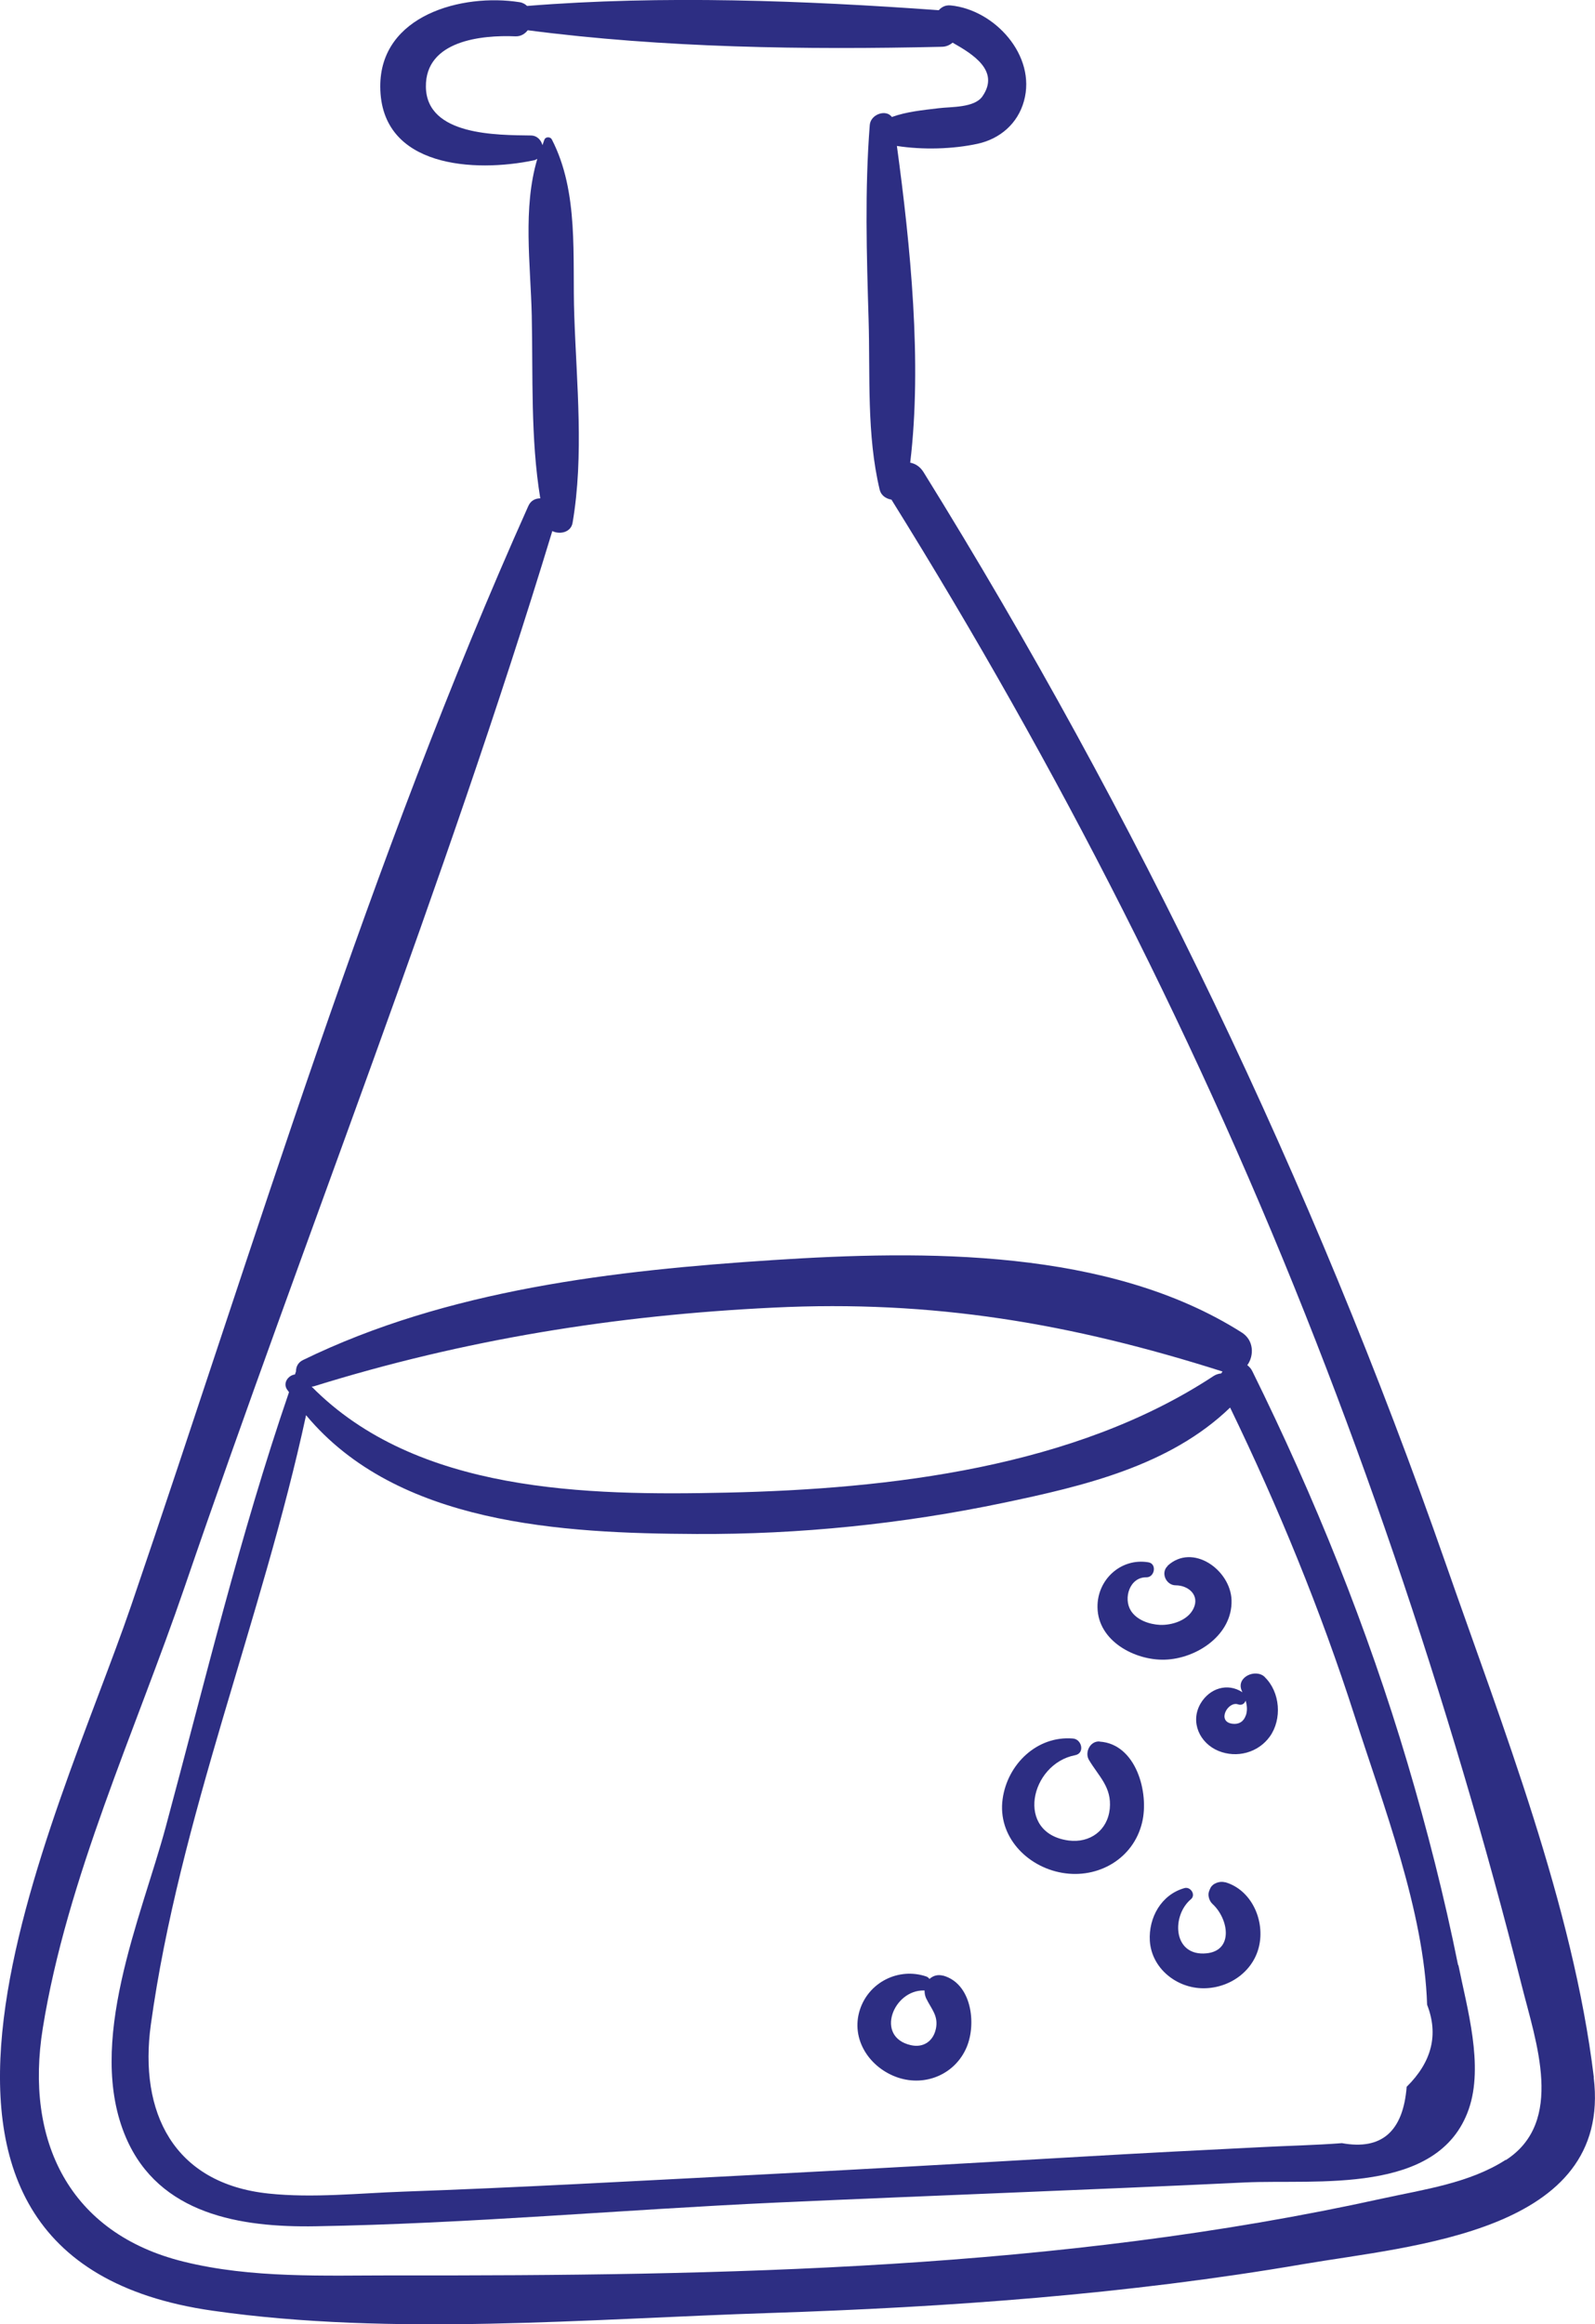 <?xml version="1.0" encoding="UTF-8"?><svg xmlns="http://www.w3.org/2000/svg" viewBox="0 0 123.4 179.79"><defs><style>.d{fill:#2d2e83;}</style></defs><g id="a"/><g id="b"><g id="c"><g><path class="d" d="M123.31,160.69c-1.61-13.29-7.07-27.15-11.46-39.74-10.29-29.48-23.94-57.89-40.4-84.43-.27-.43-.64-.66-1.03-.73,.93-7.73,.02-16.78-1.03-24.5,1.99,.31,4.32,.25,6.25-.17,1.73-.38,3.1-1.56,3.58-3.3,.98-3.52-2.27-7.07-5.67-7.4-.41-.04-.71,.13-.92,.37C62.23,.04,51.25-.38,40.78,.46c-.15-.14-.33-.25-.58-.29-4.43-.7-10.81,.99-10.78,6.54,.03,6.29,7.35,6.64,11.89,5.69,.1-.02,.18-.07,.26-.11-1.14,3.84-.52,8.13-.43,12.12,.1,4.65-.1,9.52,.66,14.14-.37,0-.73,.16-.92,.58-12.27,27.39-21.04,56.68-30.73,85.06-5.71,16.71-22.69,50.41,6.29,54.55,13.91,1.99,29.06,.63,43.07,.18,13.83-.45,27.66-1.44,41.31-3.78,8.41-1.44,23.94-2.45,22.48-14.44Zm-6.82,6.38c-2.8,1.81-6.38,2.3-9.57,3-25.06,5.52-50.9,5.98-76.46,5.94-5.39,0-10.97,.24-16.24-1.06-8.9-2.19-12.31-9.39-10.91-18.06,1.86-11.57,7.19-23.07,10.97-34.12,9.32-27.22,20.09-54.17,28.45-81.69,.59,.29,1.45,.1,1.57-.65,.89-5.22,.31-10.73,.13-16.01-.16-4.53,.38-9.54-1.74-13.64-.1-.2-.46-.22-.56,0-.07,.15-.1,.3-.16,.45-.11-.4-.42-.75-.91-.75-2.55-.04-8.06,.04-8.11-3.76-.05-3.58,4.3-4.02,6.91-3.91,.43,.02,.75-.19,.97-.47,10.48,1.37,21.52,1.52,32.01,1.28,.37,0,.64-.14,.86-.32,1.57,.89,3.67,2.18,2.31,4.15-.62,.9-2.41,.8-3.38,.92-1.23,.15-2.46,.26-3.63,.68-.44-.62-1.65-.22-1.71,.63-.39,5-.24,10.02-.09,15.03,.13,4.38-.16,8.91,.86,13.18,.11,.44,.49,.69,.91,.76,12.89,20.71,23.95,42.35,32.83,65.09,4.28,10.95,8.07,22.09,11.41,33.37,1.62,5.46,3.13,10.95,4.52,16.47,1.1,4.38,3.35,10.55-1.23,13.51Z"/><path class="d" d="M112.81,152.02c-1.06-5.27-2.39-10.49-3.92-15.65-3.1-10.44-7.18-20.54-12-30.3-.1-.21-.24-.35-.39-.47,.53-.73,.52-1.92-.42-2.52-10.28-6.53-24.56-6.37-36.26-5.61-12.29,.8-25.2,2.28-36.39,7.74-.38,.19-.53,.52-.53,.87-.03,.08-.05,.16-.08,.24-.5,.06-.95,.63-.62,1.15,.05,.08,.11,.14,.16,.22-3.78,11.02-6.51,22.4-9.54,33.64-1.89,7.01-6.22,16.71-3.07,24.03,2.56,5.94,8.86,6.95,14.67,6.85,11.84-.2,23.75-1.29,35.59-1.83,12.1-.55,24.21-.98,36.31-1.56,5.51-.26,14.98,1.02,17.31-5.66,1.18-3.38-.13-7.83-.8-11.16Zm-18.23-45.93c-.03,.05-.07,.1-.1,.15-.19,.02-.39,.07-.59,.2-10.75,7.08-25.04,8.74-37.67,9.02-10.84,.24-24,.02-32.11-8.2h0c.05-.01,.1,0,.16-.02,11.67-3.63,23.33-5.5,35.54-6.09,12.39-.61,23.06,1.22,34.77,4.94Zm14.25,55.32c-.27,3.47-1.94,4.93-5.01,4.37-2.08,.16-4.18,.2-6.26,.31-4.59,.23-9.18,.46-13.77,.73-8.76,.51-17.53,1.01-26.29,1.46-8.76,.45-17.52,.94-26.29,1.25-3.43,.12-7,.51-10.42,.15-7.38-.77-10.05-6.3-9.12-13.07,2.2-15.94,8.6-31.35,12.01-47.14,7.05,8.47,19.81,9.14,30.21,9.19,7.96,.04,15.95-.78,23.74-2.41,6.21-1.3,12.87-2.86,17.54-7.37,3.74,7.73,7,15.66,9.63,23.85,2.2,6.85,5.39,15.12,5.61,22.34,.9,2.31,.37,4.42-1.57,6.34Z"/><path class="d" d="M90.34,121.13c-.57,.53-.12,1.5,.62,1.5,.99,0,1.87,.77,1.38,1.79-.43,.91-1.65,1.31-2.6,1.27-.82-.04-1.79-.37-2.25-1.1-.6-.96-.09-2.6,1.2-2.58,.65,.01,.83-1.05,.16-1.16-2.12-.36-3.98,1.34-3.94,3.49,.04,2.61,2.91,4.12,5.23,4.04,2.44-.08,5.22-1.91,5.14-4.6-.07-2.34-3.01-4.45-4.95-2.66Z"/><path class="d" d="M97.85,129.72c-.7-.67-2.22,0-1.79,1.04,.02,.05,.04,.09,.06,.14-1.16-.76-2.55-.3-3.24,.88-.82,1.42-.07,3.06,1.39,3.66,1.42,.58,3.07,.14,3.97-1.11,.96-1.34,.81-3.44-.39-4.6Zm-1.47,2.98c-.16,.47-.53,.7-1.02,.64-1.26-.15-.36-1.78,.43-1.5,.29,.1,.5-.06,.58-.29,.11,.37,.15,.75,.02,1.14Z"/><path class="d" d="M85.07,134.71c-.73-.05-1.17,.84-.82,1.43,.77,1.29,1.77,2.1,1.61,3.77-.17,1.68-1.53,2.67-3.18,2.46-4.17-.55-2.99-5.93,.5-6.6,.77-.15,.52-1.24-.17-1.29-2.78-.23-5.07,1.99-5.44,4.68-.4,2.88,1.87,5.24,4.61,5.71,2.78,.48,5.51-1.09,6.18-3.89,.56-2.3-.46-6.08-3.28-6.26Z"/><path class="d" d="M94.77,145.6c-.39-.11-.95,.07-1.13,.46-.04,.08-.07,.16-.1,.24-.12,.31,.02,.75,.26,.97,1.3,1.19,1.69,3.79-.69,3.84-2.38,.05-2.45-2.96-.97-4.2,.4-.34-.03-.99-.5-.86-1.79,.5-2.79,2.28-2.68,4.09,.14,2.12,2.07,3.66,4.15,3.66,2.04,0,3.94-1.35,4.33-3.4,.38-1.96-.66-4.24-2.67-4.81Z"/><path class="d" d="M72.98,152.83c-.43-.12-.8,0-1.07,.25-.06-.09-.15-.16-.27-.2-2.1-.7-4.41,.43-5.11,2.57-.75,2.31,.77,4.53,2.95,5.26,2.14,.71,4.43-.27,5.31-2.36,.76-1.81,.39-4.91-1.82-5.53Zm-.58,4.13c-.21,.95-.98,1.46-1.93,1.24-2.8-.63-1.36-4.3,1.03-4.23,.01,0,.02,0,.03,0,0,.2,.03,.4,.12,.6,.41,.85,.98,1.36,.75,2.4Z"/></g></g></g></svg>
